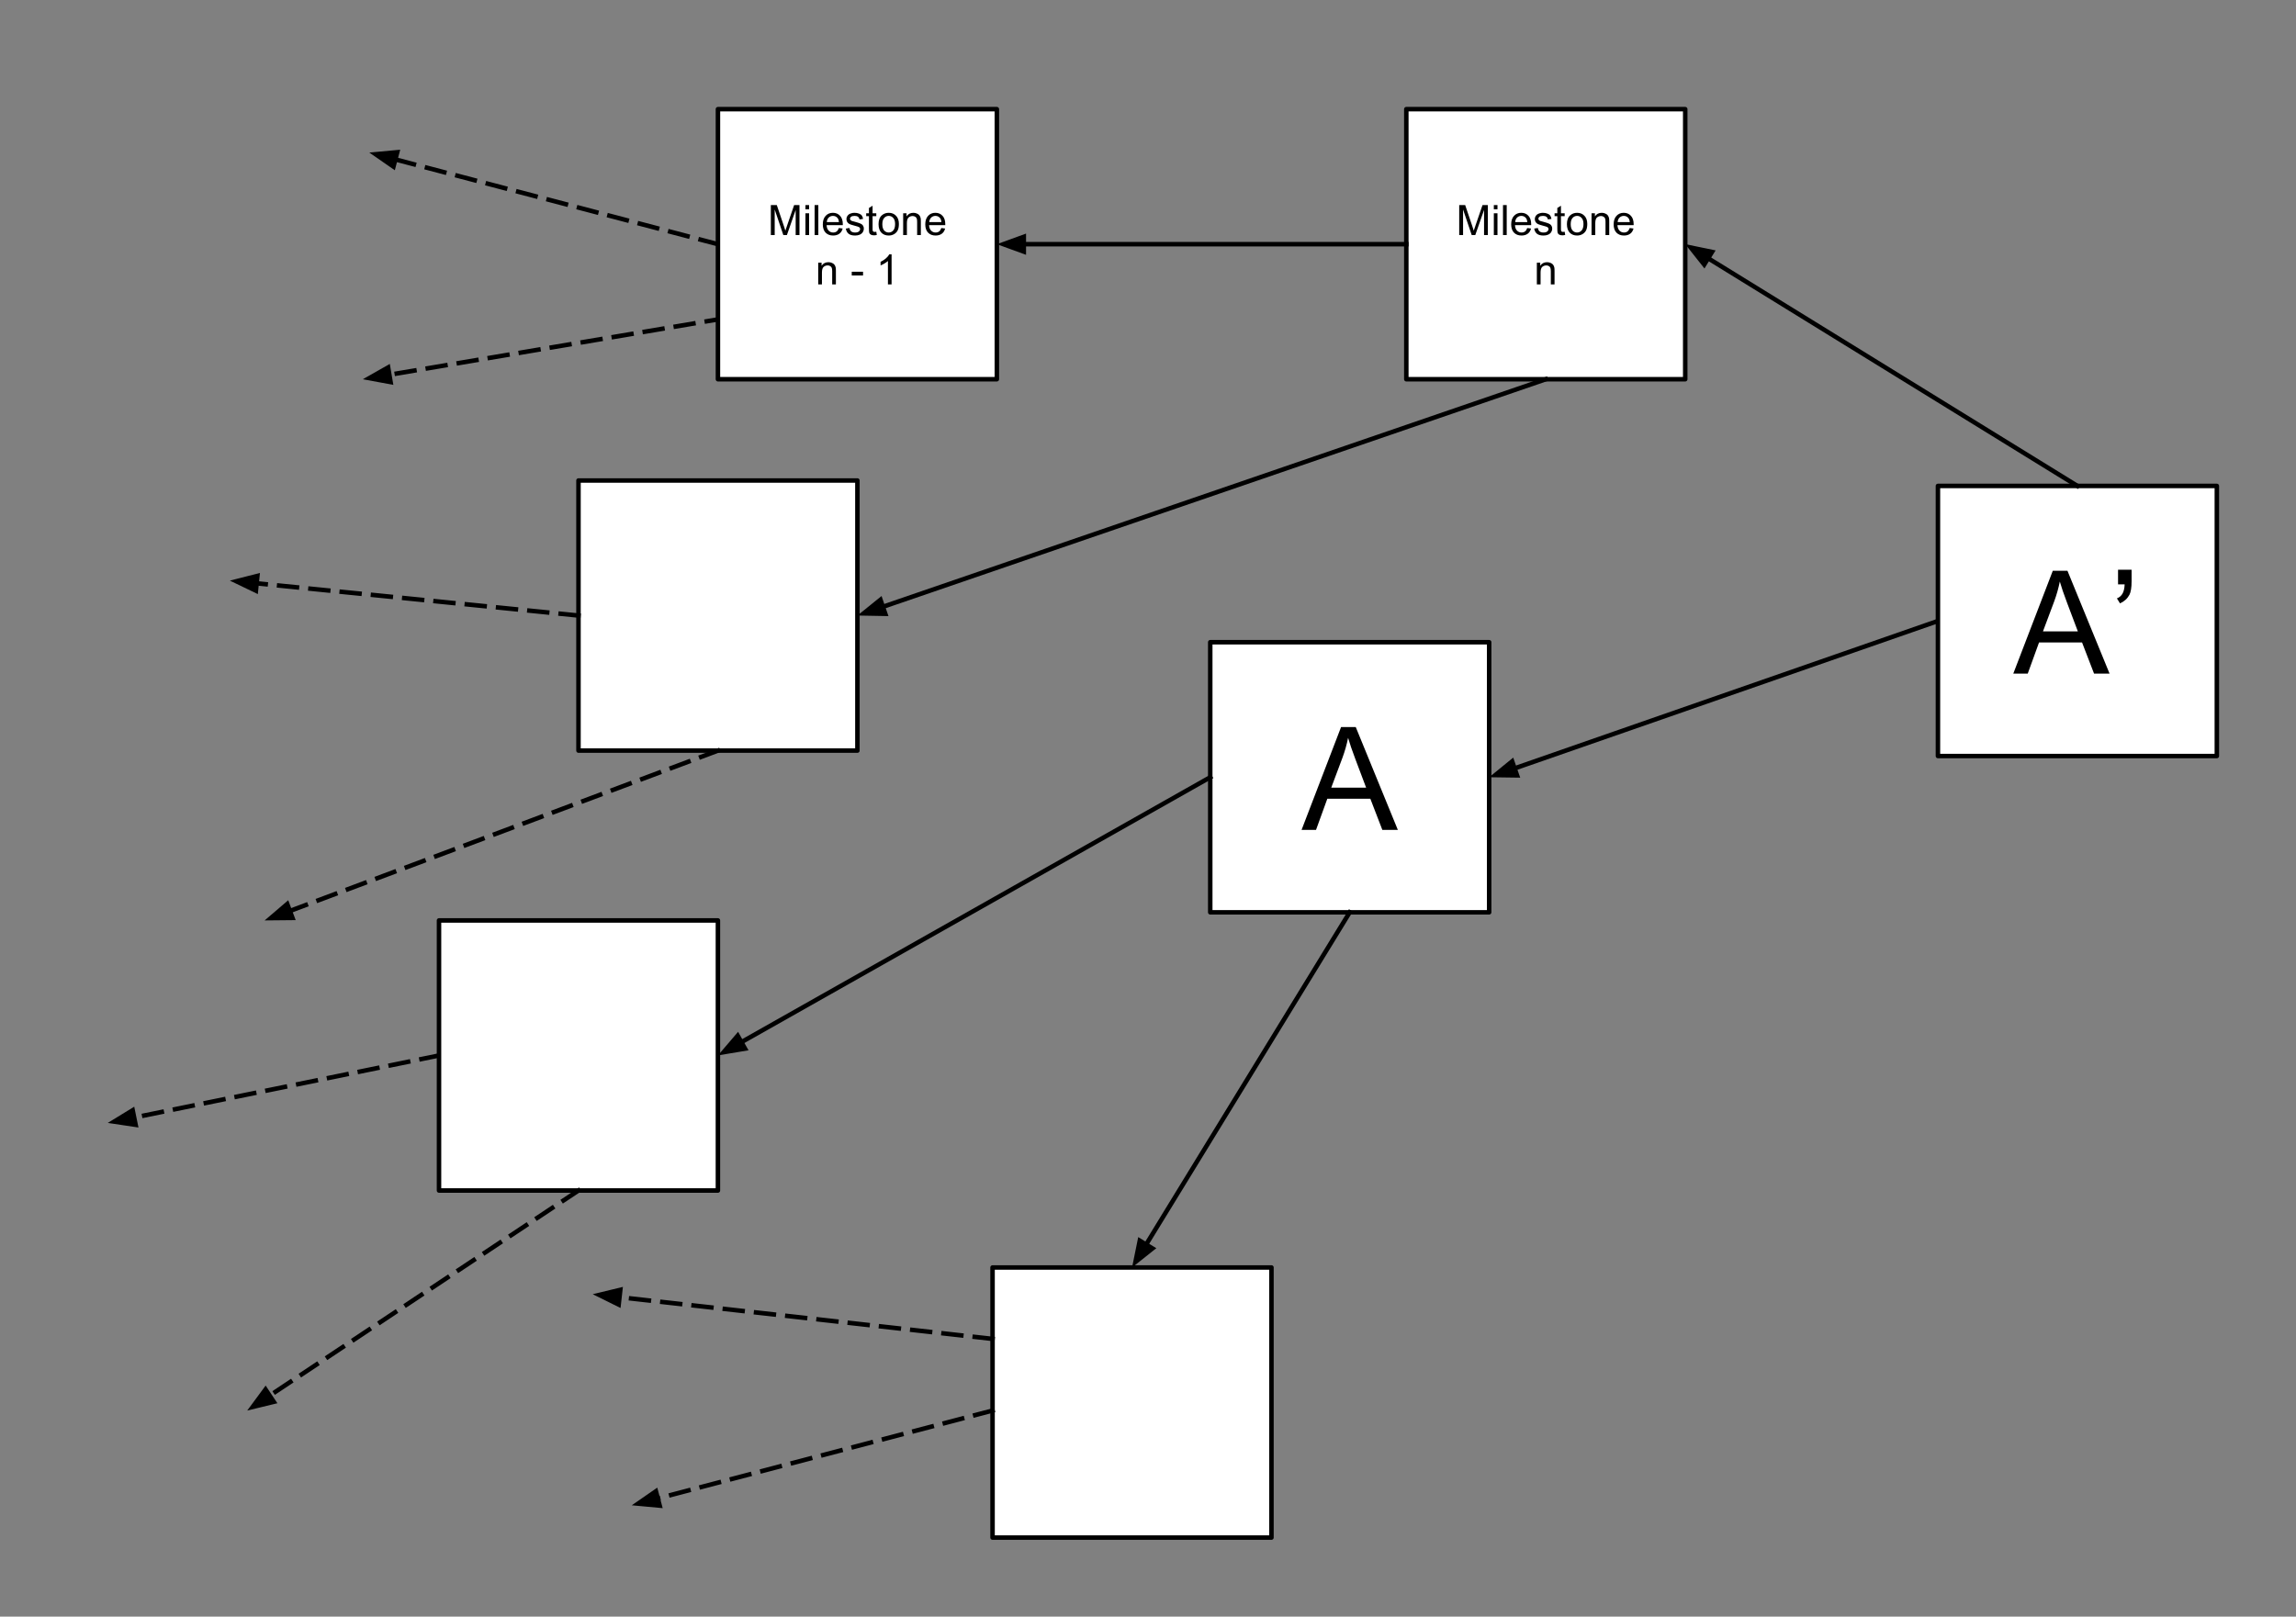 <svg version="1.1" viewBox="0.0 0.0 511.294 360.076" fill="none" stroke="none" stroke-linecap="square" stroke-miterlimit="10" xmlns:xlink="http://www.w3.org/1999/xlink" xmlns="http://www.w3.org/2000/svg"><rect x="0.0" y="0.0" width="511.294" height="360.076" fill="#808080" stroke="none"/><clipPath id="p.0"><path d="m0 0l511.294 0l0 360.076l-511.294 0l0 -360.076z" clip-rule="nonzero"/></clipPath><g clip-path="url(#p.0)"><path fill="#000000" fill-opacity="0.0" d="m0 0l511.294 0l0 360.076l-511.294 0z" fill-rule="evenodd"/><path fill="#000000" fill-opacity="0.0" d="m431.556 138.311l-99.937 34.803" fill-rule="evenodd"/><path stroke="#000000" stroke-width="1.0" stroke-linejoin="round" stroke-linecap="butt" d="m431.556 138.311l-94.271 32.83" fill-rule="evenodd"/><path fill="#000000" stroke="#000000" stroke-width="1.0" stroke-linecap="butt" d="m336.742 169.581l-3.742 3.052l4.829 0.067z" fill-rule="evenodd"/><path fill="#ffffff" d="m431.556 108.232l62.11 0l0 60.157l-62.11 0z" fill-rule="evenodd"/><path stroke="#000000" stroke-width="1.0" stroke-linejoin="round" stroke-linecap="butt" d="m431.556 108.232l62.11 0l0 60.157l-62.11 0z" fill-rule="evenodd"/><path fill="#000000" d="m448.338 150.031l8.797 -22.906l3.266 0l9.375 22.906l-3.453 0l-2.672 -6.938l-9.578 0l-2.516 6.938l-3.219 0zm6.609 -9.406l7.766 0l-2.391 -6.344q-1.094 -2.891 -1.625 -4.75q-0.438 2.203 -1.234 4.375l-2.516 6.719zm16.719 -10.469l0 -3.266l3.016 0l0 2.578q0 2.094 -0.484 3.016q-0.672 1.266 -2.094 1.906l-0.688 -1.109q0.844 -0.344 1.25 -1.078q0.422 -0.75 0.469 -2.047l-1.469 0z" fill-rule="nonzero"/><path fill="#000000" fill-opacity="0.0" d="m462.612 108.232l-87.339 -53.858" fill-rule="evenodd"/><path stroke="#000000" stroke-width="1.0" stroke-linejoin="round" stroke-linecap="butt" d="m462.612 108.232l-82.232 -50.709" fill-rule="evenodd"/><path fill="#000000" stroke="#000000" stroke-width="1.0" stroke-linecap="butt" d="m381.247 56.117l-4.73 -0.976l2.996 3.788z" fill-rule="evenodd"/><path fill="#000000" fill-opacity="0.0" d="m97.761 235.087l-73.764 15.024" fill-rule="evenodd"/><path stroke="#000000" stroke-width="1.0" stroke-linejoin="round" stroke-linecap="butt" stroke-dasharray="4.0,3.0" d="m97.761 235.087l-67.884 13.826" fill-rule="evenodd"/><path fill="#000000" stroke="#000000" stroke-width="1.0" stroke-linecap="butt" d="m29.547 247.294l-4.117 2.524l4.776 0.713z" fill-rule="evenodd"/><path fill="#ffffff" d="m97.761 205.008l62.11 0l0 60.157l-62.11 0z" fill-rule="evenodd"/><path stroke="#000000" stroke-width="1.0" stroke-linejoin="round" stroke-linecap="butt" d="m97.761 205.008l62.11 0l0 60.157l-62.11 0z" fill-rule="evenodd"/><path fill="#000000" fill-opacity="0.0" d="m128.816 265.165l-73.764 49.008" fill-rule="evenodd"/><path stroke="#000000" stroke-width="1.0" stroke-linejoin="round" stroke-linecap="butt" stroke-dasharray="4.0,3.0" d="m128.816 265.165l-68.766 45.688" fill-rule="evenodd"/><path fill="#000000" stroke="#000000" stroke-width="1.0" stroke-linecap="butt" d="m59.136 309.477l-2.866 3.887l4.694 -1.136z" fill-rule="evenodd"/><path fill="#ffffff" d="m269.509 143.041l62.11 0l0 60.157l-62.11 0z" fill-rule="evenodd"/><path stroke="#000000" stroke-width="1.0" stroke-linejoin="round" stroke-linecap="butt" d="m269.509 143.041l62.11 0l0 60.157l-62.11 0z" fill-rule="evenodd"/><path fill="#000000" d="m289.846 184.839l8.797 -22.906l3.266 0l9.375 22.906l-3.453 0l-2.672 -6.938l-9.578 0l-2.516 6.938l-3.219 0zm6.609 -9.406l7.766 0l-2.391 -6.344q-1.094 -2.891 -1.625 -4.75q-0.438 2.203 -1.234 4.375l-2.516 6.719z" fill-rule="nonzero"/><path fill="#000000" fill-opacity="0.0" d="m269.509 173.119l-109.638 61.953" fill-rule="evenodd"/><path stroke="#000000" stroke-width="1.0" stroke-linejoin="round" stroke-linecap="butt" d="m269.509 173.119l-104.414 59.001" fill-rule="evenodd"/><path fill="#000000" stroke="#000000" stroke-width="1.0" stroke-linecap="butt" d="m164.283 230.682l-3.138 3.671l4.764 -0.795z" fill-rule="evenodd"/><path fill="#000000" fill-opacity="0.0" d="m300.564 203.198l-48.472 79.118" fill-rule="evenodd"/><path stroke="#000000" stroke-width="1.0" stroke-linejoin="round" stroke-linecap="butt" d="m300.564 203.198l-45.338 74.002" fill-rule="evenodd"/><path fill="#000000" stroke="#000000" stroke-width="1.0" stroke-linecap="butt" d="m253.818 276.337l-0.962 4.733l3.779 -3.007z" fill-rule="evenodd"/><path fill="#ffffff" d="m221.031 282.306l62.11 0l0 60.157l-62.11 0z" fill-rule="evenodd"/><path stroke="#000000" stroke-width="1.0" stroke-linejoin="round" stroke-linecap="butt" d="m221.031 282.306l62.11 0l0 60.157l-62.11 0z" fill-rule="evenodd"/><path fill="#000000" fill-opacity="0.0" d="m221.031 298.211l-89.039 -9.953" fill-rule="evenodd"/><path stroke="#000000" stroke-width="1.0" stroke-linejoin="round" stroke-linecap="butt" stroke-dasharray="4.0,3.0" d="m221.031 298.211l-83.077 -9.286" fill-rule="evenodd"/><path fill="#000000" stroke="#000000" stroke-width="1.0" stroke-linecap="butt" d="m138.138 287.284l-4.693 1.137l4.327 2.146z" fill-rule="evenodd"/><path fill="#000000" fill-opacity="0.0" d="m221.031 314.172l-80.346 21.102" fill-rule="evenodd"/><path stroke="#000000" stroke-width="1.0" stroke-linejoin="round" stroke-linecap="butt" stroke-dasharray="4.0,3.0" d="m221.031 314.172l-74.543 19.578" fill-rule="evenodd"/><path fill="#000000" stroke="#000000" stroke-width="1.0" stroke-linecap="butt" d="m146.069 332.153l-3.97 2.75l4.809 0.445z" fill-rule="evenodd"/><path fill="#ffffff" d="m313.171 24.311l62.11 0l0 60.157l-62.11 0z" fill-rule="evenodd"/><path stroke="#000000" stroke-width="1.0" stroke-linejoin="round" stroke-linecap="butt" d="m313.171 24.311l62.11 0l0 60.157l-62.11 0z" fill-rule="evenodd"/><path fill="#000000" d="m324.952 52.35l0 -6.672l1.328 0l1.594 4.719q0.219 0.672 0.312 0.984q0.109 -0.359 0.359 -1.062l1.594 -4.641l1.188 0l0 6.672l-0.844 0l0 -5.594l-1.953 5.594l-0.797 0l-1.922 -5.688l0 5.688l-0.859 0zm7.708 -5.734l0 -0.938l0.812 0l0 0.938l-0.812 0zm0 5.734l0 -4.844l0.812 0l0 4.844l-0.812 0zm2.041 0l0 -6.672l0.828 0l0 6.672l-0.828 0zm5.401 -1.562l0.844 0.109q-0.188 0.75 -0.734 1.156q-0.547 0.406 -1.391 0.406q-1.062 0 -1.688 -0.656q-0.609 -0.656 -0.609 -1.828q0 -1.219 0.625 -1.891q0.625 -0.688 1.625 -0.688q0.984 0 1.594 0.672q0.609 0.656 0.609 1.859q0 0.062 0 0.219l-3.609 0q0.047 0.797 0.453 1.219q0.406 0.422 1.016 0.422q0.453 0 0.766 -0.234q0.312 -0.234 0.5 -0.766zm-2.688 -1.328l2.703 0q-0.062 -0.609 -0.312 -0.906q-0.391 -0.469 -1.016 -0.469q-0.562 0 -0.953 0.375q-0.375 0.375 -0.422 1.0zm4.235 1.453l0.812 -0.141q0.078 0.5 0.391 0.766q0.312 0.25 0.859 0.25q0.578 0 0.844 -0.234q0.281 -0.234 0.281 -0.531q0 -0.281 -0.25 -0.438q-0.172 -0.109 -0.844 -0.281q-0.891 -0.234 -1.25 -0.391q-0.344 -0.172 -0.531 -0.469q-0.172 -0.297 -0.172 -0.641q0 -0.328 0.141 -0.594q0.156 -0.281 0.406 -0.469q0.203 -0.141 0.531 -0.234q0.328 -0.109 0.703 -0.109q0.578 0 1.0 0.172q0.438 0.156 0.641 0.438q0.203 0.281 0.281 0.75l-0.797 0.109q-0.062 -0.375 -0.328 -0.578q-0.266 -0.203 -0.734 -0.203q-0.562 0 -0.812 0.188q-0.234 0.172 -0.234 0.438q0 0.156 0.094 0.281q0.109 0.125 0.312 0.219q0.125 0.047 0.734 0.203q0.859 0.234 1.203 0.391q0.344 0.141 0.531 0.422q0.203 0.281 0.203 0.703q0 0.406 -0.234 0.781q-0.234 0.359 -0.688 0.562q-0.453 0.188 -1.016 0.188q-0.953 0 -1.453 -0.391q-0.484 -0.391 -0.625 -1.156zm6.789 0.703l0.109 0.719q-0.344 0.078 -0.609 0.078q-0.453 0 -0.703 -0.141q-0.234 -0.141 -0.344 -0.359q-0.094 -0.234 -0.094 -0.984l0 -2.781l-0.609 0l0 -0.641l0.609 0l0 -1.188l0.812 -0.5l0 1.688l0.828 0l0 0.641l-0.828 0l0 2.828q0 0.359 0.047 0.469q0.047 0.094 0.141 0.156q0.094 0.047 0.281 0.047q0.141 0 0.359 -0.031zm0.498 -1.688q0 -1.344 0.75 -1.984q0.625 -0.547 1.516 -0.547q1.0 0 1.625 0.656q0.641 0.656 0.641 1.812q0 0.938 -0.281 1.469q-0.281 0.531 -0.812 0.828q-0.531 0.297 -1.172 0.297q-1.016 0 -1.641 -0.641q-0.625 -0.656 -0.625 -1.891zm0.844 0q0 0.938 0.406 1.406q0.406 0.453 1.016 0.453q0.609 0 1.016 -0.469q0.406 -0.469 0.406 -1.422q0 -0.891 -0.406 -1.344q-0.406 -0.469 -1.016 -0.469q-0.609 0 -1.016 0.469q-0.406 0.453 -0.406 1.375zm4.641 2.422l0 -4.844l0.75 0l0 0.688q0.531 -0.797 1.531 -0.797q0.438 0 0.797 0.172q0.375 0.156 0.547 0.406q0.188 0.25 0.266 0.609q0.047 0.219 0.047 0.797l0 2.969l-0.828 0l0 -2.938q0 -0.5 -0.094 -0.75q-0.094 -0.25 -0.344 -0.391q-0.234 -0.156 -0.562 -0.156q-0.516 0 -0.906 0.328q-0.375 0.328 -0.375 1.266l0 2.641l-0.828 0zm8.5 -1.562l0.844 0.109q-0.188 0.75 -0.734 1.156q-0.547 0.406 -1.391 0.406q-1.062 0 -1.688 -0.656q-0.609 -0.656 -0.609 -1.828q0 -1.219 0.625 -1.891q0.625 -0.688 1.625 -0.688q0.984 0 1.594 0.672q0.609 0.656 0.609 1.859q0 0.062 0 0.219l-3.609 0q0.047 0.797 0.453 1.219q0.406 0.422 1.016 0.422q0.453 0 0.766 -0.234q0.312 -0.234 0.5 -0.766zm-2.688 -1.328l2.703 0q-0.062 -0.609 -0.312 -0.906q-0.391 -0.469 -1.016 -0.469q-0.562 0 -0.953 0.375q-0.375 0.375 -0.422 1.0z" fill-rule="nonzero"/><path fill="#000000" d="m342.241 63.35l0 -4.844l0.75 0l0 0.688q0.531 -0.797 1.531 -0.797q0.438 0 0.797 0.172q0.375 0.156 0.547 0.406q0.188 0.25 0.266 0.609q0.047 0.219 0.047 0.797l0 2.969l-0.828 0l0 -2.938q0 -0.5 -0.094 -0.75q-0.094 -0.25 -0.344 -0.391q-0.234 -0.156 -0.562 -0.156q-0.516 0 -0.906 0.328q-0.375 0.328 -0.375 1.266l0 2.641l-0.828 0z" fill-rule="nonzero"/><path fill="#000000" fill-opacity="0.0" d="m313.171 54.39l-91.181 0" fill-rule="evenodd"/><path stroke="#000000" stroke-width="1.0" stroke-linejoin="round" stroke-linecap="butt" d="m313.171 54.39l-85.181 0" fill-rule="evenodd"/><path fill="#000000" stroke="#000000" stroke-width="1.0" stroke-linecap="butt" d="m227.989 52.738l-4.538 1.652l4.538 1.652z" fill-rule="evenodd"/><path fill="#000000" fill-opacity="0.0" d="m344.226 84.469l-153.291 52.63" fill-rule="evenodd"/><path stroke="#000000" stroke-width="1.0" stroke-linejoin="round" stroke-linecap="butt" d="m344.226 84.469l-147.616 50.682" fill-rule="evenodd"/><path fill="#000000" stroke="#000000" stroke-width="1.0" stroke-linecap="butt" d="m196.073 133.588l-3.756 3.036l4.829 0.089z" fill-rule="evenodd"/><path fill="#ffffff" d="m128.822 107.022l62.11 0l0 60.157l-62.11 0z" fill-rule="evenodd"/><path stroke="#000000" stroke-width="1.0" stroke-linejoin="round" stroke-linecap="butt" d="m128.822 107.022l62.11 0l0 60.157l-62.11 0z" fill-rule="evenodd"/><path fill="#000000" fill-opacity="0.0" d="m128.822 137.101l-77.638 -7.78" fill-rule="evenodd"/><path stroke="#000000" stroke-width="1.0" stroke-linejoin="round" stroke-linecap="butt" stroke-dasharray="4.0,3.0" d="m128.822 137.101l-71.668 -7.181" fill-rule="evenodd"/><path fill="#000000" stroke="#000000" stroke-width="1.0" stroke-linecap="butt" d="m57.319 128.276l-4.68 1.191l4.351 2.096z" fill-rule="evenodd"/><path fill="#000000" fill-opacity="0.0" d="m159.877 167.18l-100.945 37.827" fill-rule="evenodd"/><path stroke="#000000" stroke-width="1.0" stroke-linejoin="round" stroke-linecap="butt" stroke-dasharray="4.0,3.0" d="m159.877 167.18l-95.326 35.721" fill-rule="evenodd"/><path fill="#000000" stroke="#000000" stroke-width="1.0" stroke-linecap="butt" d="m63.971 201.354l-3.67 3.139l4.829 -0.046z" fill-rule="evenodd"/><path fill="#000000" fill-opacity="0.0" d="m159.877 54.39l-77.638 -20.409" fill-rule="evenodd"/><path stroke="#000000" stroke-width="1.0" stroke-linejoin="round" stroke-linecap="butt" stroke-dasharray="4.0,3.0" d="m159.877 54.39l-71.835 -18.884" fill-rule="evenodd"/><path fill="#000000" stroke="#000000" stroke-width="1.0" stroke-linecap="butt" d="m88.462 33.908l-4.809 0.444l3.969 2.751z" fill-rule="evenodd"/><path fill="#000000" fill-opacity="0.0" d="m161.325 70.895l-80.535 13.575" fill-rule="evenodd"/><path stroke="#000000" stroke-width="1.0" stroke-linejoin="round" stroke-linecap="butt" stroke-dasharray="4.0,3.0" d="m161.325 70.895l-74.619 12.578" fill-rule="evenodd"/><path fill="#000000" stroke="#000000" stroke-width="1.0" stroke-linecap="butt" d="m86.432 81.844l-4.2 2.383l4.75 0.874z" fill-rule="evenodd"/><path fill="#ffffff" d="m159.877 24.311l62.11 0l0 60.157l-62.11 0z" fill-rule="evenodd"/><path stroke="#000000" stroke-width="1.0" stroke-linejoin="round" stroke-linecap="butt" d="m159.877 24.311l62.11 0l0 60.157l-62.11 0z" fill-rule="evenodd"/><path fill="#000000" d="m171.658 52.35l0 -6.672l1.328 0l1.594 4.719q0.219 0.672 0.312 0.984q0.109 -0.359 0.359 -1.062l1.594 -4.641l1.188 0l0 6.672l-0.844 0l0 -5.594l-1.953 5.594l-0.797 0l-1.922 -5.688l0 5.688l-0.859 0zm7.708 -5.734l0 -0.938l0.812 0l0 0.938l-0.812 0zm0 5.734l0 -4.844l0.812 0l0 4.844l-0.812 0zm2.041 0l0 -6.672l0.828 0l0 6.672l-0.828 0zm5.401 -1.562l0.844 0.109q-0.188 0.75 -0.734 1.156q-0.547 0.406 -1.391 0.406q-1.062 0 -1.688 -0.656q-0.609 -0.656 -0.609 -1.828q0 -1.219 0.625 -1.891q0.625 -0.688 1.625 -0.688q0.984 0 1.594 0.672q0.609 0.656 0.609 1.859q0 0.062 0 0.219l-3.609 0q0.047 0.797 0.453 1.219q0.406 0.422 1.016 0.422q0.453 0 0.766 -0.234q0.312 -0.234 0.5 -0.766zm-2.688 -1.328l2.703 0q-0.062 -0.609 -0.312 -0.906q-0.391 -0.469 -1.016 -0.469q-0.562 0 -0.953 0.375q-0.375 0.375 -0.422 1.0zm4.235 1.453l0.812 -0.141q0.078 0.5 0.391 0.766q0.312 0.25 0.859 0.25q0.578 0 0.844 -0.234q0.281 -0.234 0.281 -0.531q0 -0.281 -0.25 -0.438q-0.172 -0.109 -0.844 -0.281q-0.891 -0.234 -1.25 -0.391q-0.344 -0.172 -0.531 -0.469q-0.172 -0.297 -0.172 -0.641q0 -0.328 0.141 -0.594q0.156 -0.281 0.406 -0.469q0.203 -0.141 0.531 -0.234q0.328 -0.109 0.703 -0.109q0.578 0 1.0 0.172q0.438 0.156 0.641 0.438q0.203 0.281 0.281 0.75l-0.797 0.109q-0.062 -0.375 -0.328 -0.578q-0.266 -0.203 -0.734 -0.203q-0.562 0 -0.812 0.188q-0.234 0.172 -0.234 0.438q0 0.156 0.094 0.281q0.109 0.125 0.312 0.219q0.125 0.047 0.734 0.203q0.859 0.234 1.203 0.391q0.344 0.141 0.531 0.422q0.203 0.281 0.203 0.703q0 0.406 -0.234 0.781q-0.234 0.359 -0.688 0.562q-0.453 0.188 -1.016 0.188q-0.953 0 -1.453 -0.391q-0.484 -0.391 -0.625 -1.156zm6.789 0.703l0.109 0.719q-0.344 0.078 -0.609 0.078q-0.453 0 -0.703 -0.141q-0.234 -0.141 -0.344 -0.359q-0.094 -0.234 -0.094 -0.984l0 -2.781l-0.609 0l0 -0.641l0.609 0l0 -1.188l0.812 -0.5l0 1.688l0.828 0l0 0.641l-0.828 0l0 2.828q0 0.359 0.047 0.469q0.047 0.094 0.141 0.156q0.094 0.047 0.281 0.047q0.141 0 0.359 -0.031zm0.498 -1.688q0 -1.344 0.75 -1.984q0.625 -0.547 1.516 -0.547q1.0 0 1.625 0.656q0.641 0.656 0.641 1.812q0 0.938 -0.281 1.469q-0.281 0.531 -0.812 0.828q-0.531 0.297 -1.172 0.297q-1.016 0 -1.641 -0.641q-0.625 -0.656 -0.625 -1.891zm0.844 0q0 0.938 0.406 1.406q0.406 0.453 1.016 0.453q0.609 0 1.016 -0.469q0.406 -0.469 0.406 -1.422q0 -0.891 -0.406 -1.344q-0.406 -0.469 -1.016 -0.469q-0.609 0 -1.016 0.469q-0.406 0.453 -0.406 1.375zm4.641 2.422l0 -4.844l0.75 0l0 0.688q0.531 -0.797 1.531 -0.797q0.438 0 0.797 0.172q0.375 0.156 0.547 0.406q0.188 0.25 0.266 0.609q0.047 0.219 0.047 0.797l0 2.969l-0.828 0l0 -2.938q0 -0.5 -0.094 -0.75q-0.094 -0.25 -0.344 -0.391q-0.234 -0.156 -0.562 -0.156q-0.516 0 -0.906 0.328q-0.375 0.328 -0.375 1.266l0 2.641l-0.828 0zm8.5 -1.562l0.844 0.109q-0.188 0.75 -0.734 1.156q-0.547 0.406 -1.391 0.406q-1.062 0 -1.688 -0.656q-0.609 -0.656 -0.609 -1.828q0 -1.219 0.625 -1.891q0.625 -0.688 1.625 -0.688q0.984 0 1.594 0.672q0.609 0.656 0.609 1.859q0 0.062 0 0.219l-3.609 0q0.047 0.797 0.453 1.219q0.406 0.422 1.016 0.422q0.453 0 0.766 -0.234q0.312 -0.234 0.5 -0.766zm-2.688 -1.328l2.703 0q-0.062 -0.609 -0.312 -0.906q-0.391 -0.469 -1.016 -0.469q-0.562 0 -0.953 0.375q-0.375 0.375 -0.422 1.0z" fill-rule="nonzero"/><path fill="#000000" d="m182.208 63.35l0 -4.844l0.75 0l0 0.688q0.531 -0.797 1.531 -0.797q0.438 0 0.797 0.172q0.375 0.156 0.547 0.406q0.188 0.25 0.266 0.609q0.047 0.219 0.047 0.797l0 2.969l-0.828 0l0 -2.938q0 -0.5 -0.094 -0.75q-0.094 -0.25 -0.344 -0.391q-0.234 -0.156 -0.562 -0.156q-0.516 0 -0.906 0.328q-0.375 0.328 -0.375 1.266l0 2.641l-0.828 0zm7.467 -2.0l0 -0.828l2.516 0l0 0.828l-2.516 0zm8.87 2.0l-0.812 0l0 -5.219q-0.297 0.281 -0.781 0.562q-0.484 0.281 -0.859 0.422l0 -0.797q0.688 -0.328 1.203 -0.781q0.516 -0.453 0.734 -0.891l0.516 0l0 6.703z" fill-rule="nonzero"/></g></svg>